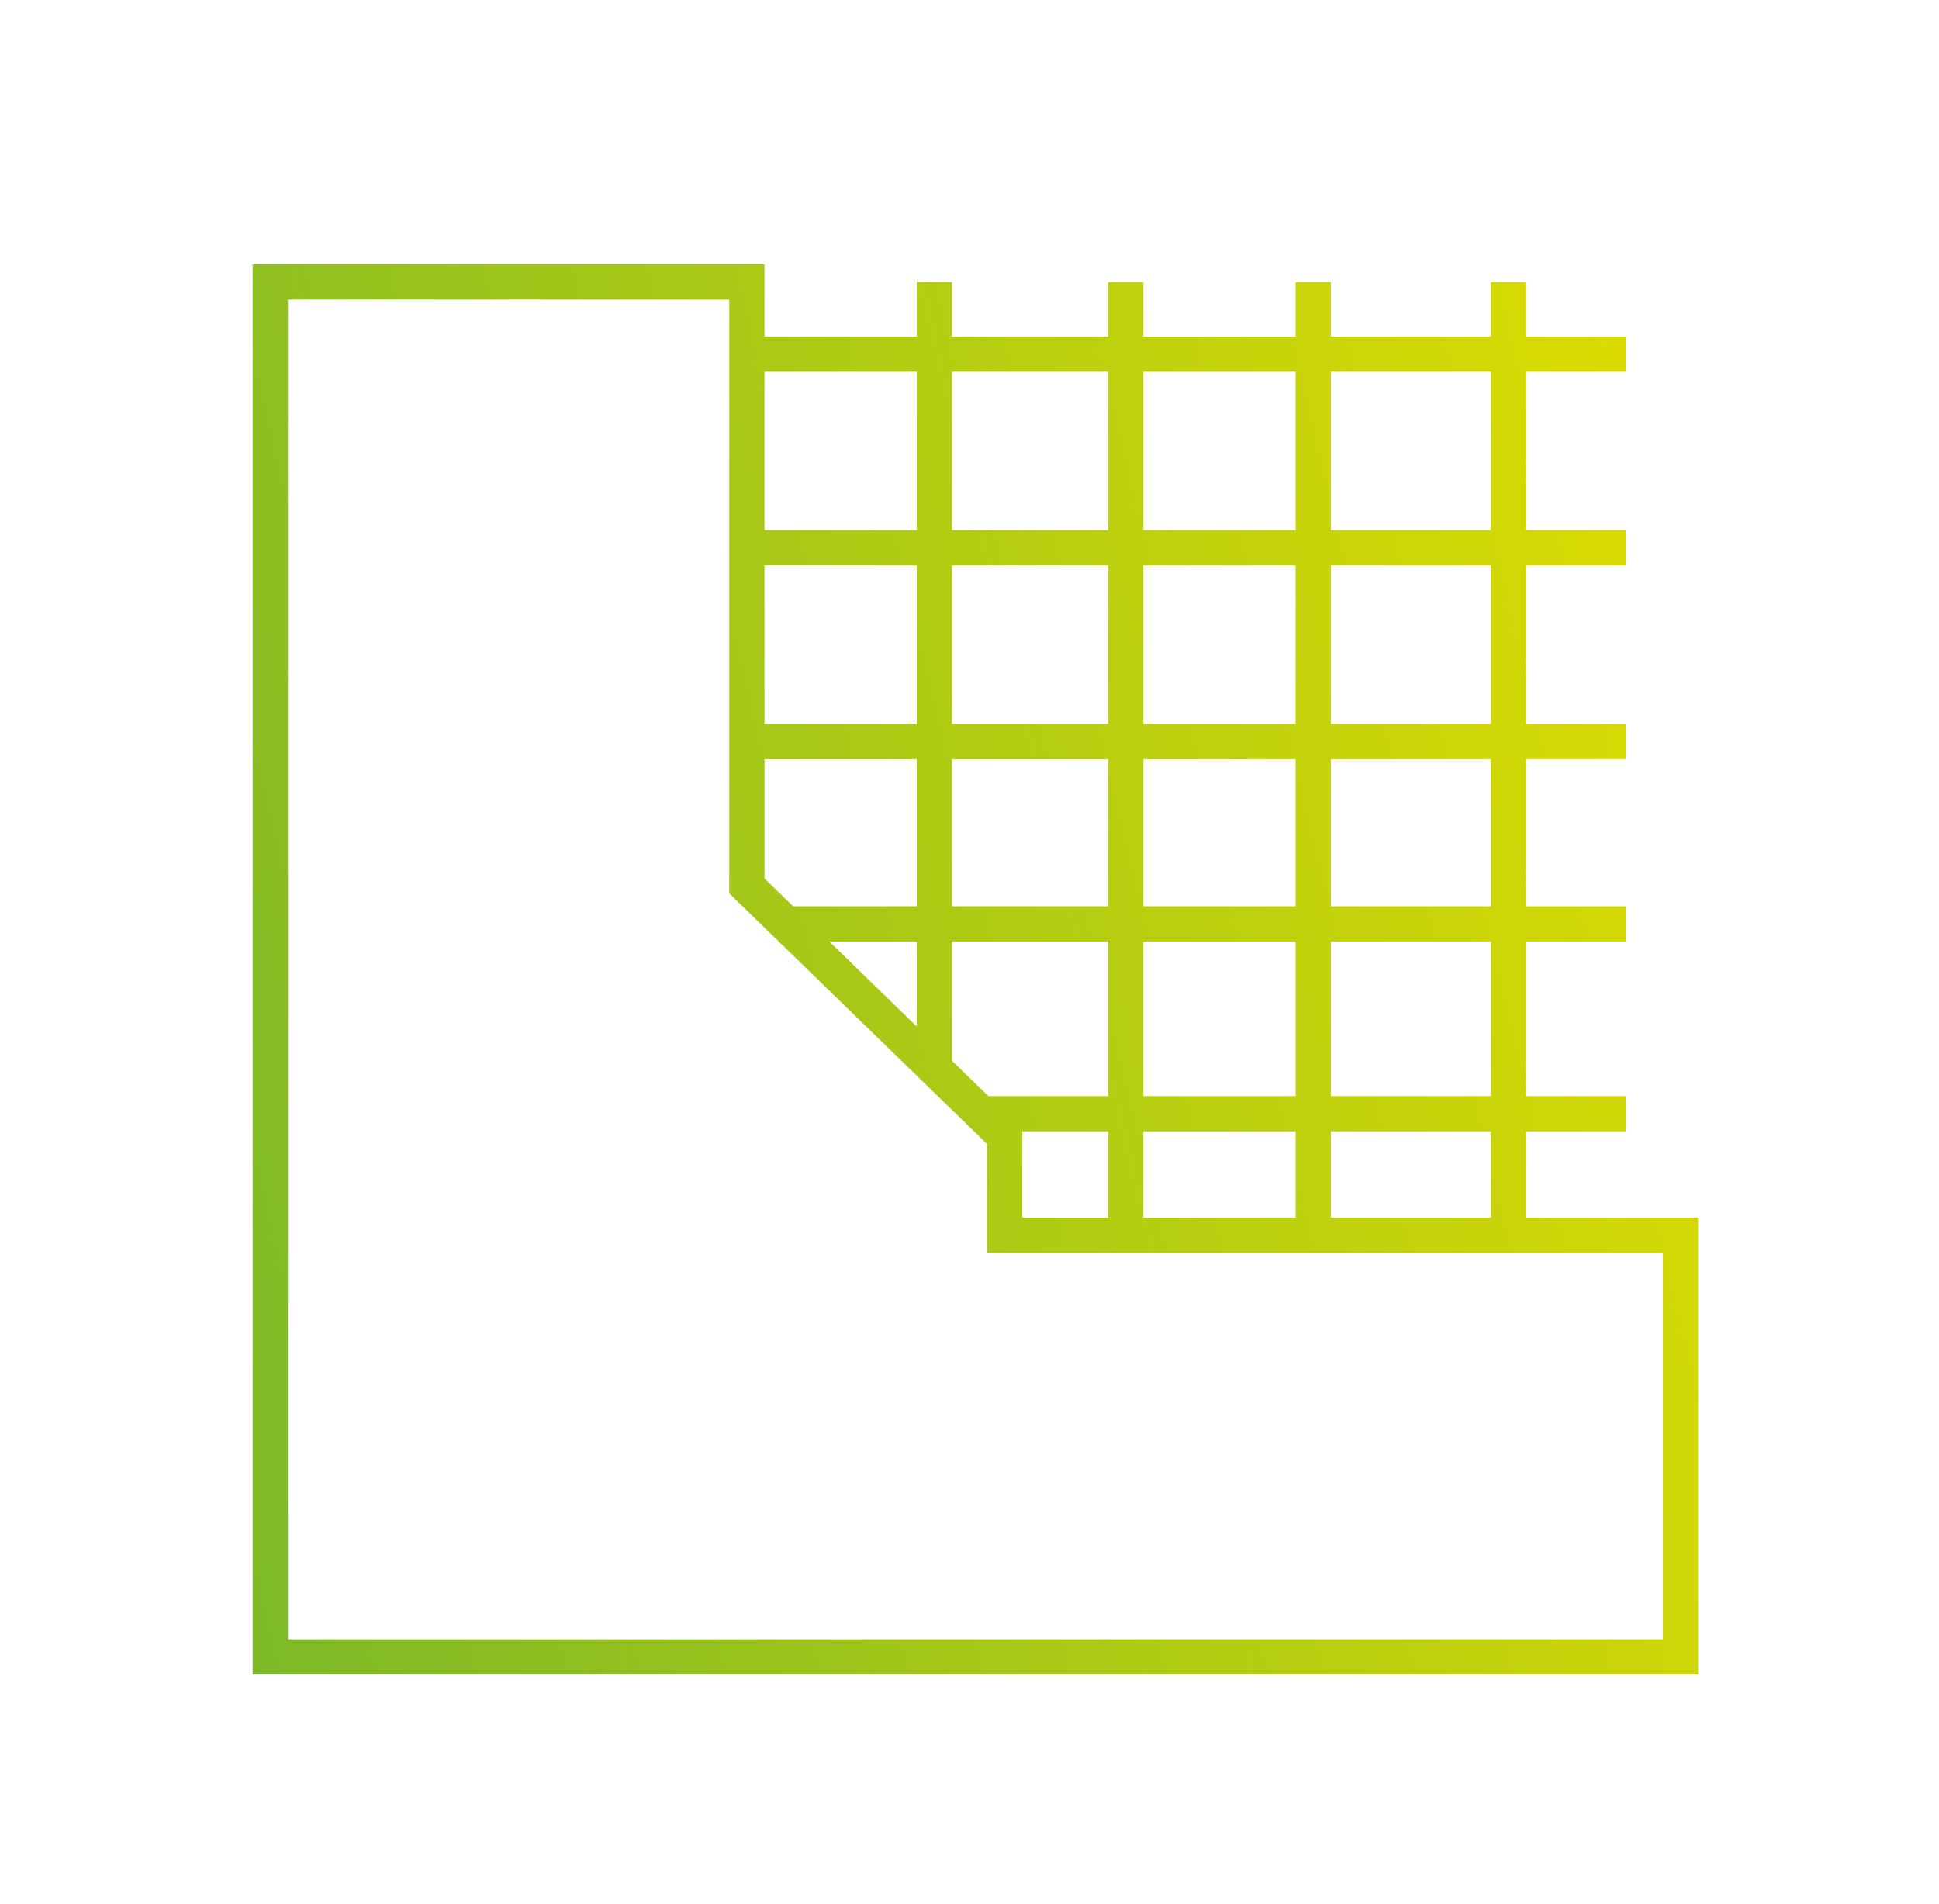 <svg width="55" height="54" viewBox="0 0 55 54" fill="none" xmlns="http://www.w3.org/2000/svg">
<path fill-rule="evenodd" clip-rule="evenodd" d="M7.167 7.5H7.667H21.185H21.685V8V9.547H26.003V8H27.003V9.547H31.433V8H32.433V9.547H36.751V8H37.751V9.547H42.291V8H43.291V9.547H46.115V10.547H43.291V15.041H46.115V16.041H43.291V20.536H46.115V21.536H43.291V25.707H46.115V26.707H43.291V31.094H46.115V32.094H43.291V34.541H47.667H48.167V35.041V47V47.5H47.667H7.667H7.167V47V8V7.5ZM42.291 34.541V32.094H37.751V34.541H42.291ZM36.751 34.541V32.094H32.433V34.541H36.751ZM31.433 34.541V32.094H28.998V32.24V34.541H31.433ZM32.433 31.094H36.751V26.707H32.433V31.094ZM31.433 26.707V31.094H28.036L27.003 30.09V26.707H31.433ZM32.433 25.707H36.751V21.536H32.433V25.707ZM31.433 21.536V25.707H27.003V21.536H31.433ZM32.433 20.536H36.751V16.041H32.433V20.536ZM31.433 16.041V20.536H27.003V16.041H31.433ZM32.433 15.041H36.751V10.547H32.433V15.041ZM31.433 10.547V15.041H27.003V10.547H31.433ZM26.003 10.547H21.685V15.041H26.003V10.547ZM26.003 16.041H21.685V20.536H26.003V16.041ZM26.003 21.536H21.685V24.919L22.496 25.707H26.003V21.536ZM26.003 26.707H23.524L26.003 29.118V26.707ZM37.751 10.547V15.041H42.291V10.547H37.751ZM42.291 16.041H37.751V20.536H42.291V16.041ZM42.291 21.536H37.751V25.707H42.291V21.536ZM42.291 26.707H37.751V31.094H42.291V26.707ZM8.167 8.5V46.5H47.167V35.541H42.791H37.251H31.933H28.498H27.998V35.041V32.452L27.484 31.952L26.155 30.66L21.944 26.566L20.836 25.488L20.685 25.341V25.13V21.036V15.541V10.047V8.5H8.167Z" fill="url(#paint0_linear_95_540)"/>
<defs>
<linearGradient id="paint0_linear_95_540" x1="48.167" y1="7.5" x2="0.341" y2="18.925" gradientUnits="userSpaceOnUse">
<stop stop-color="#E0DD00"/>
<stop offset="1" stop-color="#7DB928"/>
</linearGradient>
</defs>
</svg>
